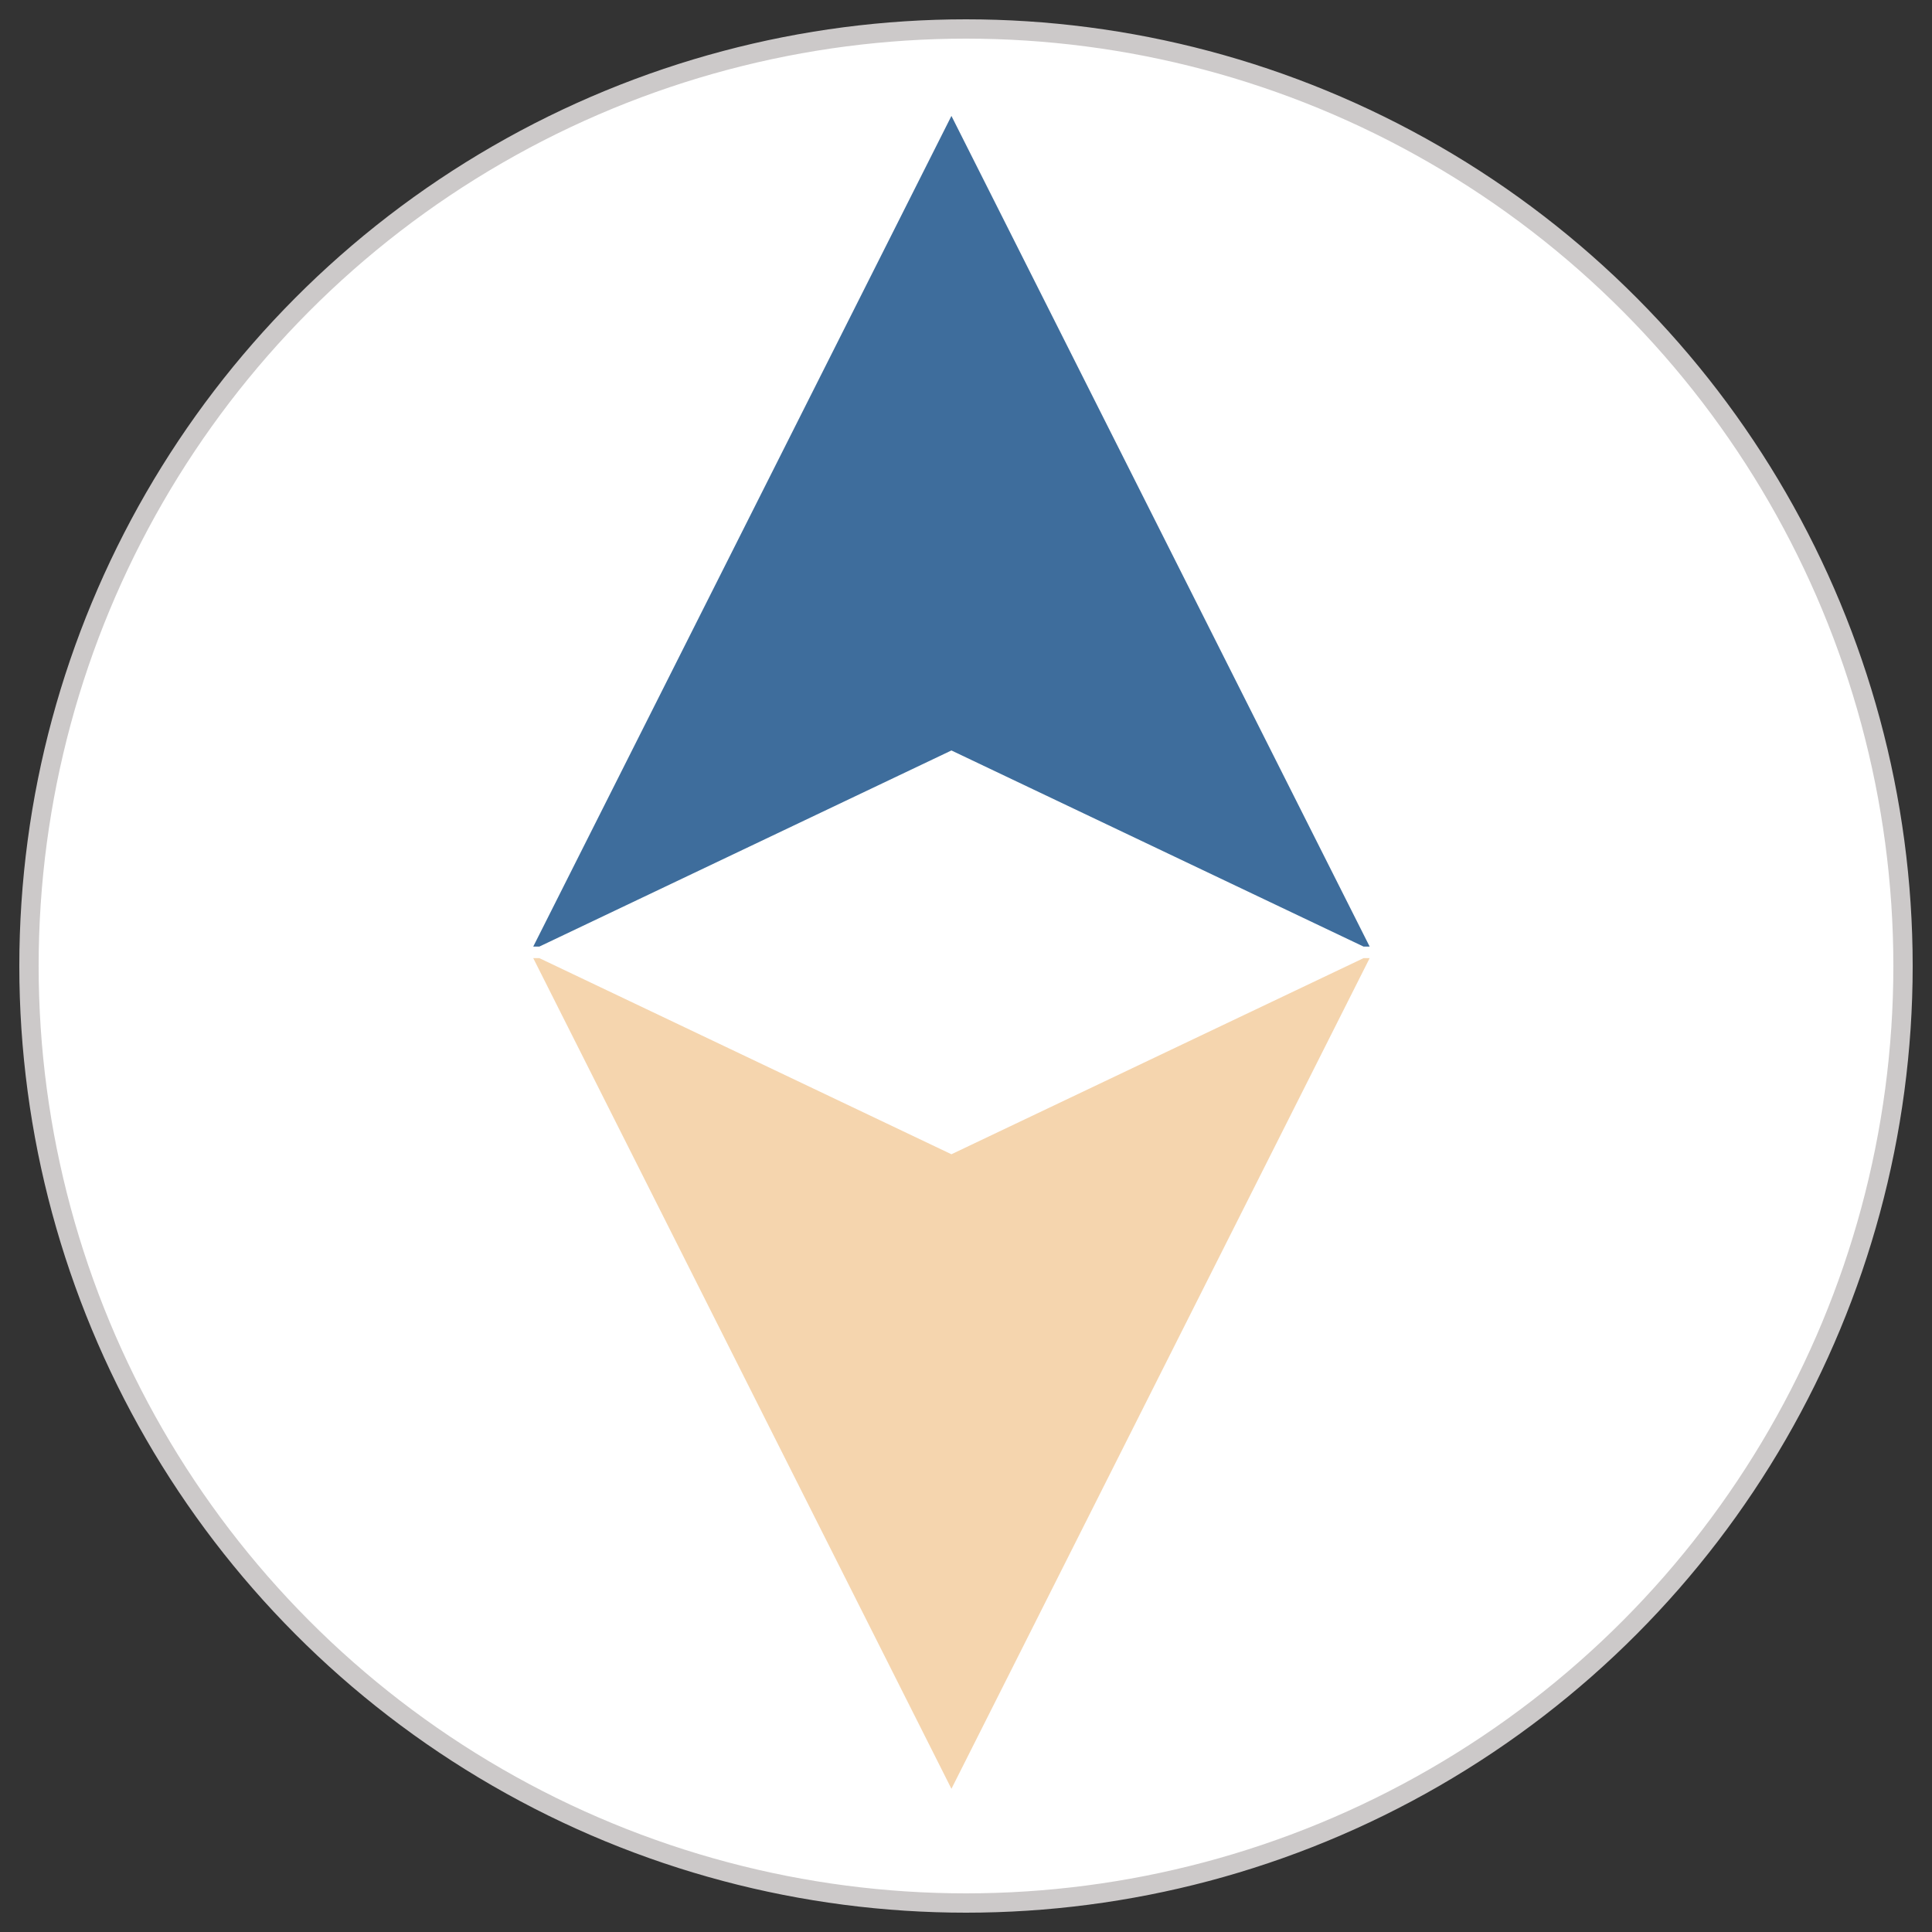 <svg width="50" height="50" viewBox="0 0 50 50" fill="none" xmlns="http://www.w3.org/2000/svg">
<rect x="0" y="0" width="50" height="50" fill="#333333" stroke="none"/>
<g id="Group 3">
<circle id="Ellipse 1" cx="25" cy="25" r="24.25" fill="white" stroke="#CCC9C9" stroke-width="0.5"/>
<g id="Group 2">
<path id="Subtract" fill-rule="evenodd" clip-rule="evenodd" d="M35.447 24.498L24.623 3L13.8 24.498H13.957L24.623 19.422L35.29 24.498H35.447Z" fill="#3E6D9C"/>
<path id="Subtract_2" fill-rule="evenodd" clip-rule="evenodd" d="M13.8 24.796L24.623 46.294L35.447 24.796H35.29L24.623 29.872L13.957 24.796H13.8Z" fill="#F5D5AE"/>
</g>
</g>
</svg>
